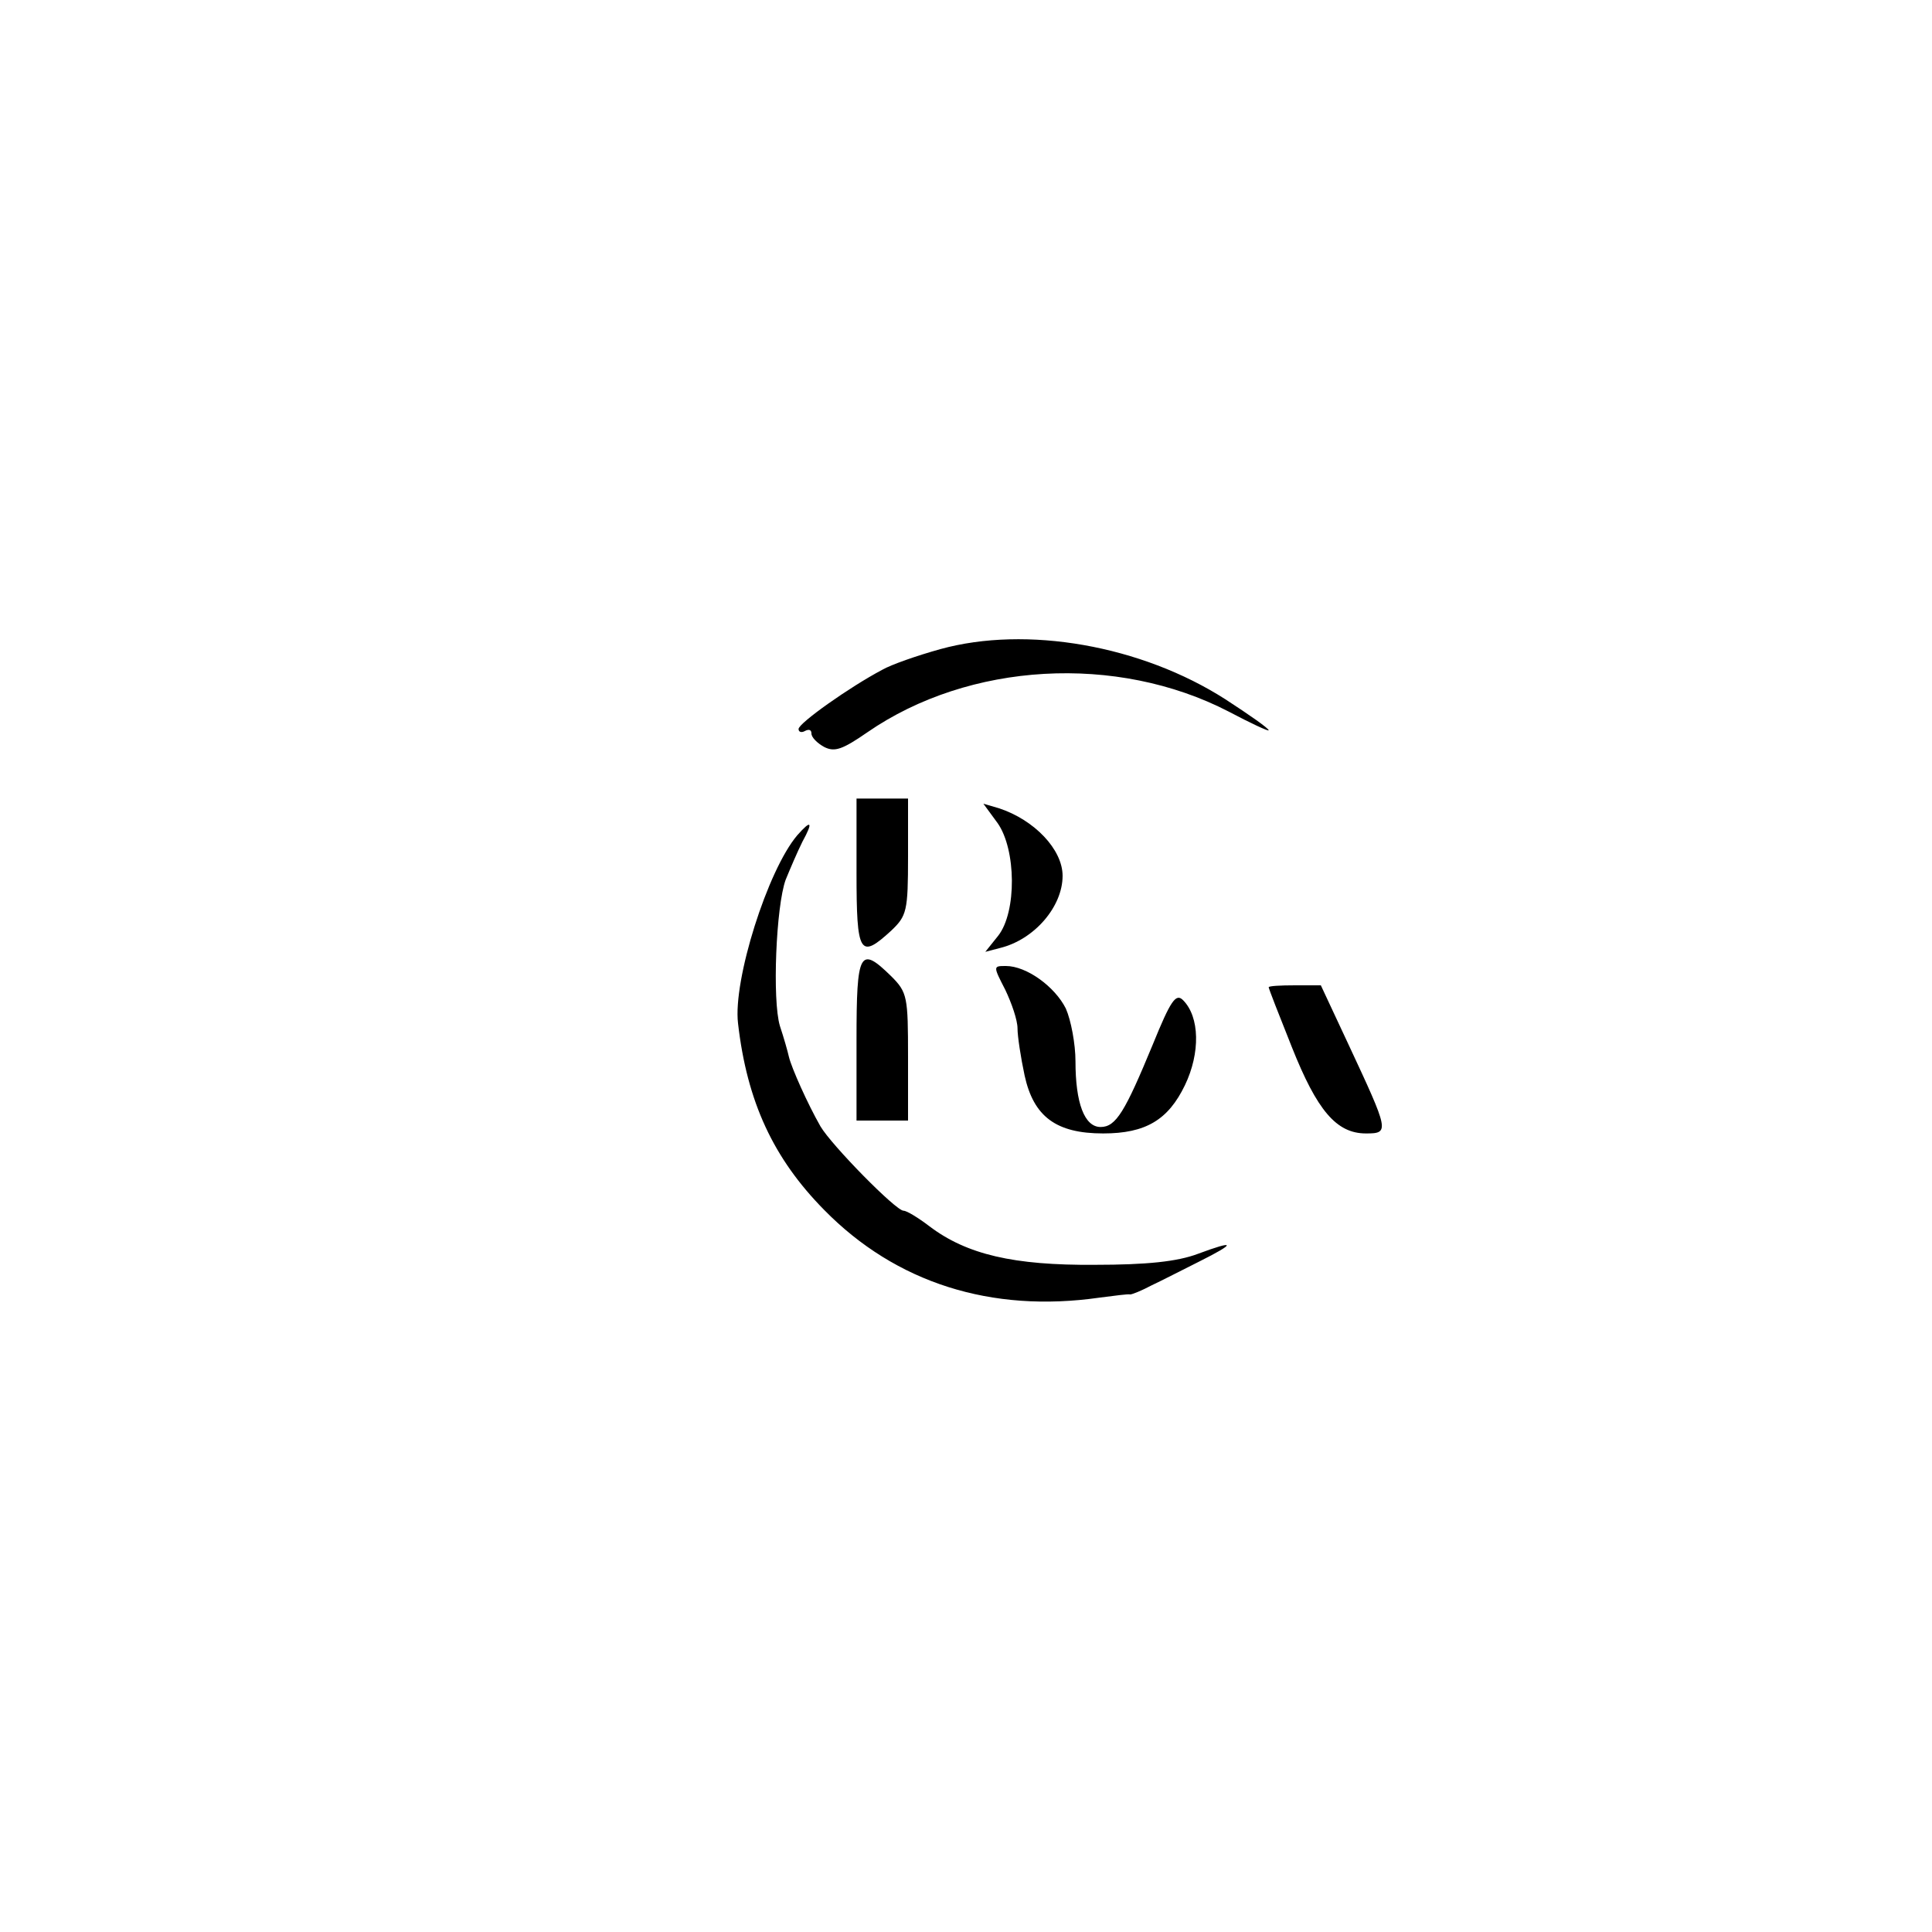<?xml version="1.0" standalone="no"?>
<!DOCTYPE svg PUBLIC "-//W3C//DTD SVG 20010904//EN"
 "http://www.w3.org/TR/2001/REC-SVG-20010904/DTD/svg10.dtd">
<svg version="1.0" xmlns="http://www.w3.org/2000/svg"
 width="300pt" height="300pt" viewBox="0 0 300 300"
 preserveAspectRatio="xMidYMid meet">

<g transform="translate(0,300) scale(0.1,-0.1)"
fill="#000000" stroke="none">
<path d="M1460 1992 c-36 -10 -76 -24 -90 -32 -51 -27 -130 -83 -130 -92 0 -5
5 -6 10 -3 6 3 10 2 10 -4 0 -6 9 -15 20 -21 16 -8 28 -4 67 23 158 109 387
122 561 32 34 -18 62 -31 62 -29 0 3 -30 24 -67 48 -131 84 -309 115 -443 78z"/>
<path d="M1330 1645 c0 -127 5 -135 54 -90 24 23 26 30 26 115 l0 90 -40 0
-40 0 0 -115z"/>
<path d="M1549 1722 c29 -41 30 -138 1 -175 l-20 -25 23 6 c53 13 97 64 97
112 0 41 -44 87 -99 105 l-24 7 22 -30z"/>
<path d="M1238 1703 c-46 -54 -100 -225 -92 -292 14 -122 55 -210 134 -290
111 -113 259 -160 427 -136 24 3 45 6 48 5 3 0 18 6 33 14 15 7 48 24 74 37
58 29 57 34 -2 12 -32 -12 -79 -17 -160 -17 -126 -1 -199 16 -257 60 -17 13
-35 24 -40 24 -12 0 -112 102 -129 131 -20 35 -45 91 -49 108 -2 9 -8 30 -14
48 -12 40 -6 186 9 227 7 17 18 43 26 59 17 31 14 35 -8 10z"/>
<path d="M1330 1385 l0 -125 40 0 40 0 0 99 c0 93 -1 100 -26 125 -49 48 -54
39 -54 -99z"/>
<path d="M1561 1463 c10 -21 19 -47 19 -60 0 -12 5 -45 11 -73 14 -64 49 -90
122 -90 66 0 101 21 127 75 24 50 23 106 -3 132 -11 11 -19 0 -47 -69 -43
-104 -57 -128 -81 -128 -25 0 -39 37 -39 102 0 27 -7 64 -15 82 -17 34 -61 66
-93 66 -20 0 -20 0 -1 -37z"/>
<path d="M1970 1467 c0 -2 16 -43 36 -93 39 -98 69 -134 115 -134 37 0 36 3
-27 138 l-43 92 -40 0 c-23 0 -41 -1 -41 -3z"/>
</g>
</svg>
